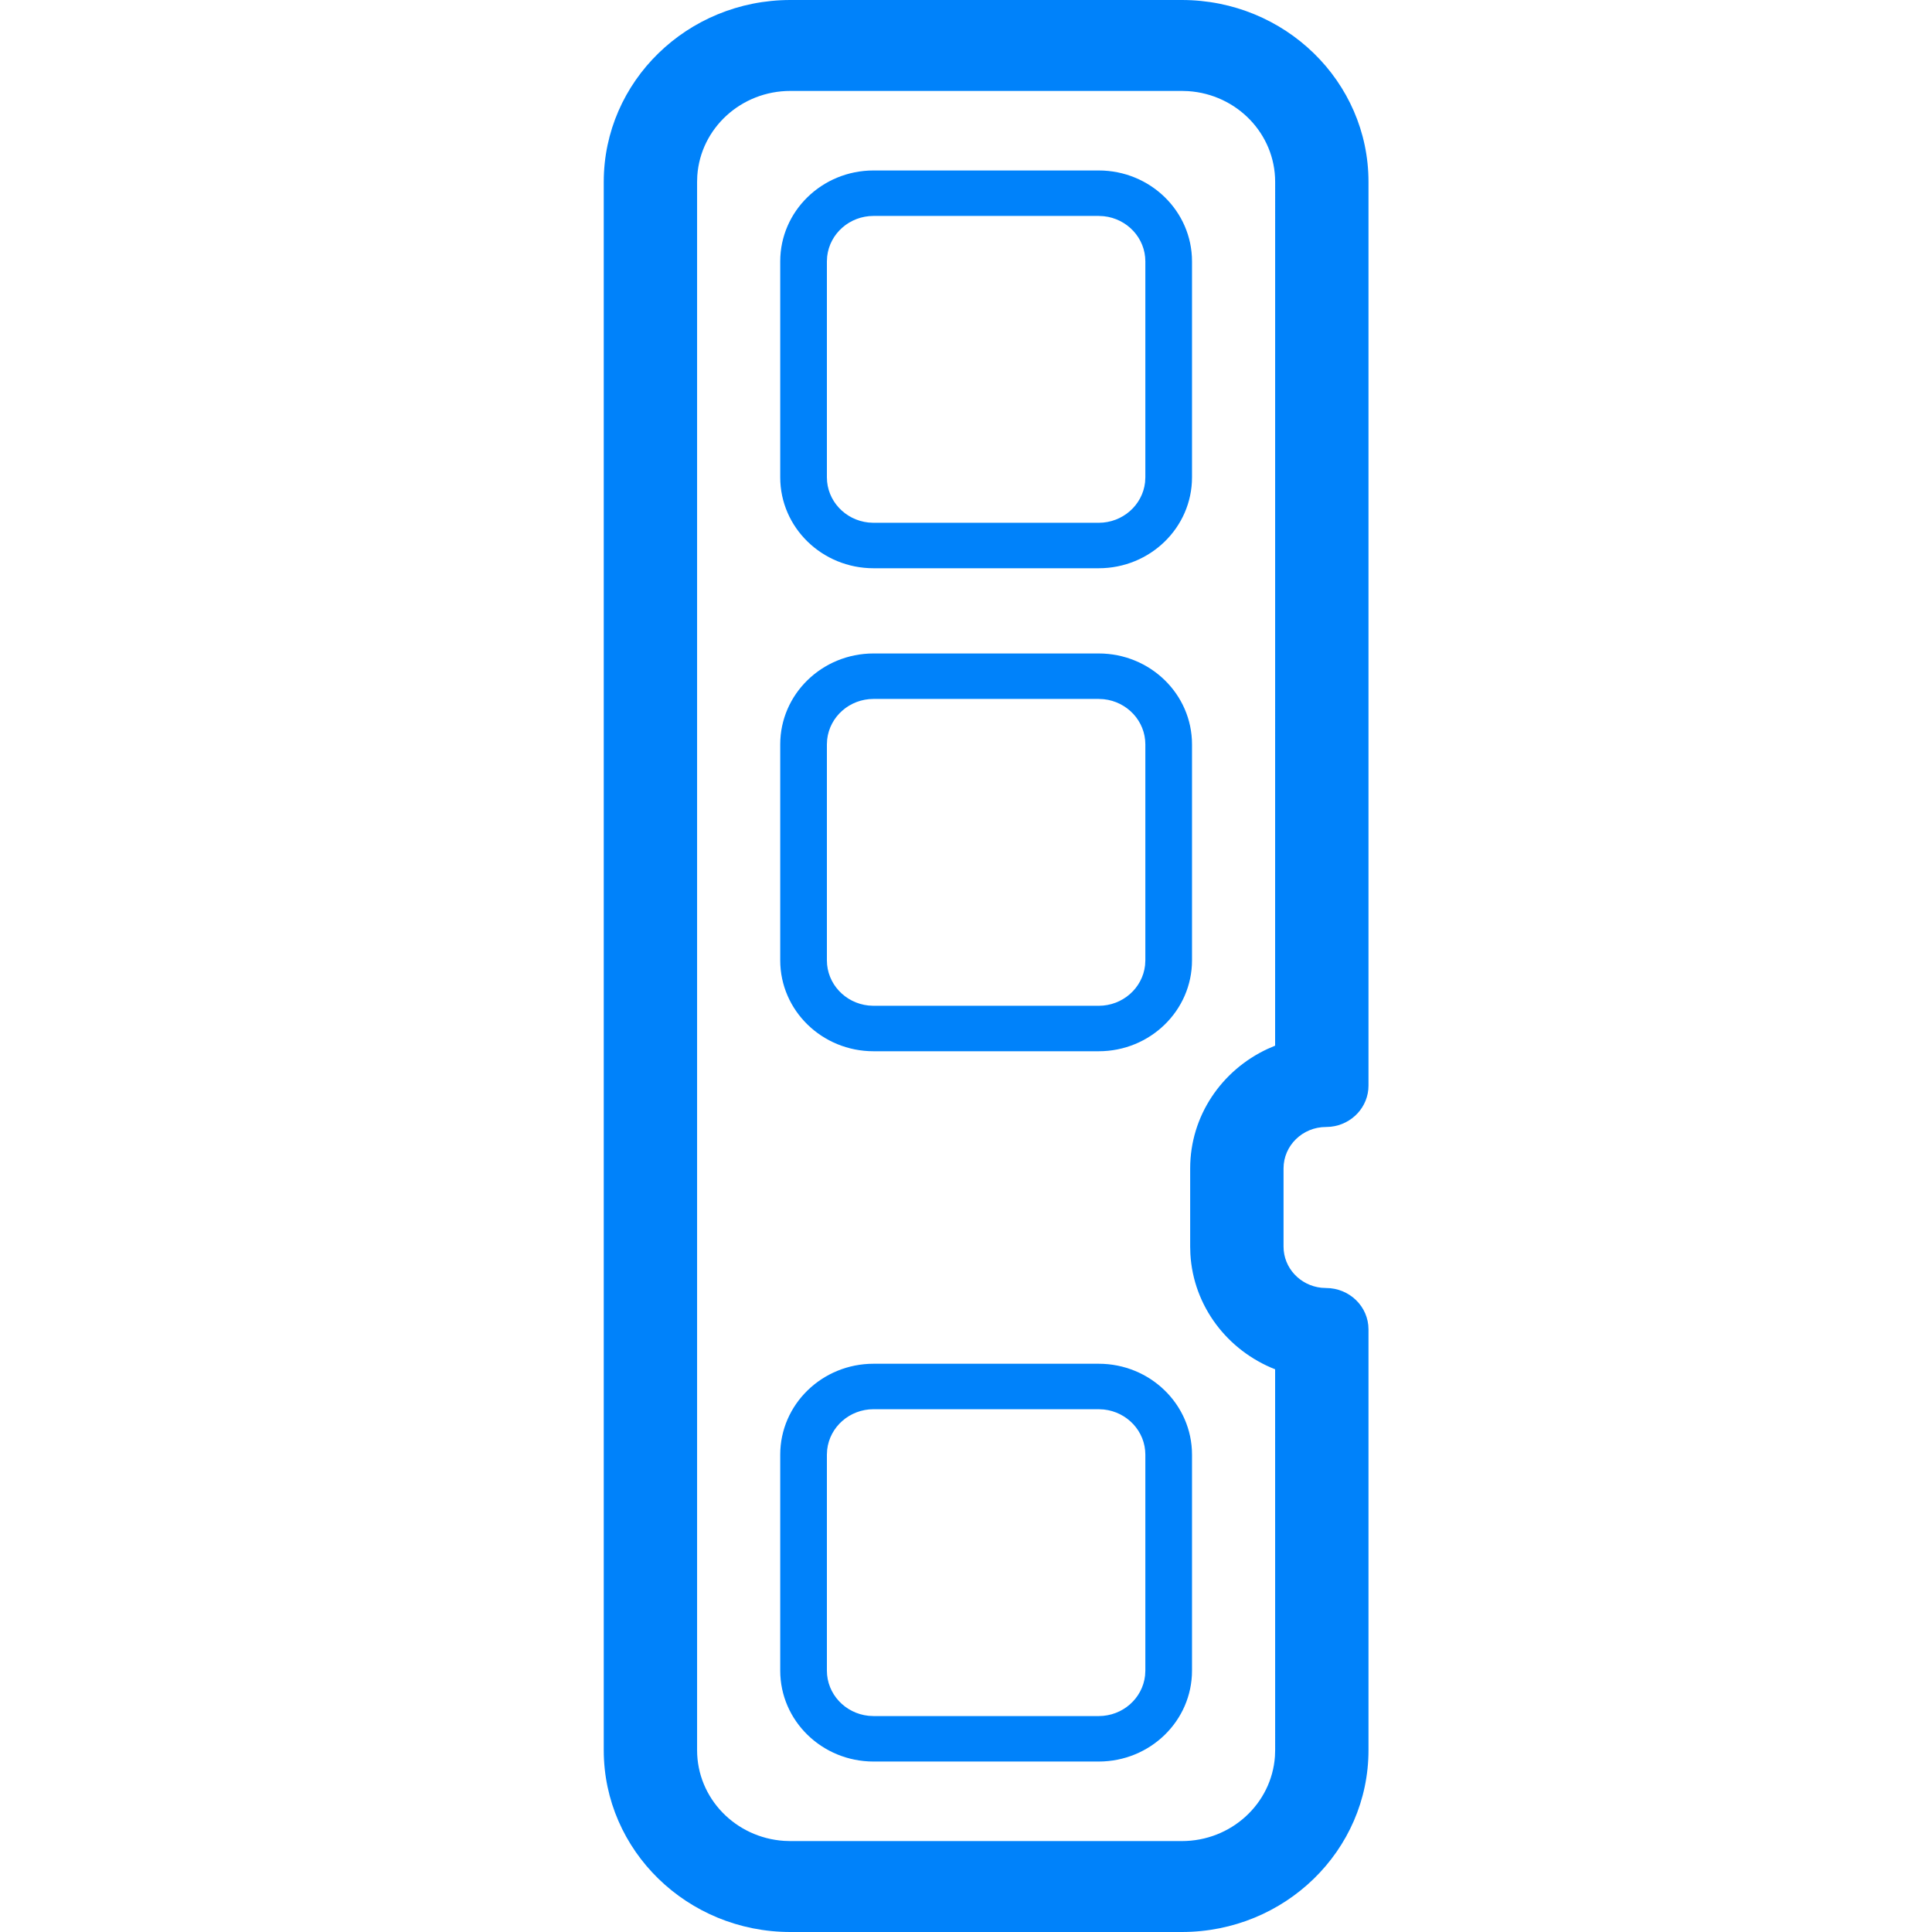 <?xml version="1.0" encoding="UTF-8"?>
<svg width="64px" height="64px" viewBox="0 0 64 64" version="1.1" xmlns="http://www.w3.org/2000/svg" xmlns:xlink="http://www.w3.org/1999/xlink">
    <title>glyph / ram</title>
    <g id="glyph-/-ram" stroke="none" stroke-width="1" fill="none" fill-rule="evenodd">
        <path d="M39.149,0 C42.564,0 45.333,2.697 45.333,6.024 L45.333,35.963 C45.333,36.669 44.784,37.251 44.079,37.325 L43.926,37.333 C43.149,37.333 42.519,37.947 42.519,38.704 L42.519,41.296 C42.519,42.002 43.067,42.584 43.773,42.659 L43.926,42.667 C44.703,42.667 45.333,43.28 45.333,44.037 L45.333,57.976 C45.333,61.303 42.564,64 39.149,64 L26.184,64 C22.769,64 20,61.303 20,57.976 L20,6.024 C20,2.697 22.769,0 26.184,0 L39.149,0 Z M39.149,3.012 L26.184,3.012 C24.548,3.012 23.208,4.25 23.099,5.817 L23.092,6.024 L23.092,57.976 C23.092,59.571 24.364,60.875 25.973,60.981 L26.184,60.988 L39.149,60.988 C40.786,60.988 42.125,59.75 42.234,58.183 L42.241,57.976 L42.24,45.36 C40.655,44.736 39.532,43.266 39.433,41.544 L39.426,41.296 L39.426,38.704 C39.426,36.96 40.473,35.453 41.987,34.748 L42.24,34.639 L42.241,6.024 C42.241,4.429 40.97,3.125 39.361,3.019 L39.149,3.012 Z M36.395,45.176 C38.103,45.176 39.487,46.525 39.487,48.188 L39.487,55.341 C39.487,57.005 38.103,58.353 36.395,58.353 L28.938,58.353 C27.231,58.353 25.846,57.005 25.846,55.341 L25.846,48.188 C25.846,46.525 27.231,45.176 28.938,45.176 L36.395,45.176 Z M36.395,46.682 L28.938,46.682 C28.141,46.682 27.485,47.27 27.401,48.024 L27.392,48.188 L27.392,55.341 C27.392,56.117 27.995,56.756 28.77,56.838 L28.938,56.847 L36.395,56.847 C37.192,56.847 37.848,56.26 37.932,55.505 L37.941,55.341 L37.941,48.188 C37.941,47.412 37.338,46.773 36.563,46.691 L36.395,46.682 Z M36.395,21.647 C38.103,21.647 39.487,22.995 39.487,24.659 L39.487,31.812 C39.487,33.475 38.103,34.824 36.395,34.824 L28.938,34.824 C27.231,34.824 25.846,33.475 25.846,31.812 L25.846,24.659 C25.846,22.995 27.231,21.647 28.938,21.647 L36.395,21.647 Z M36.395,23.153 L28.938,23.153 C28.141,23.153 27.485,23.74 27.401,24.495 L27.392,24.659 L27.392,31.812 C27.392,32.588 27.995,33.227 28.77,33.309 L28.938,33.318 L36.395,33.318 C37.192,33.318 37.848,32.73 37.932,31.976 L37.941,31.812 L37.941,24.659 C37.941,23.883 37.338,23.244 36.563,23.162 L36.395,23.153 Z M36.395,5.647 C38.103,5.647 39.487,6.995 39.487,8.659 L39.487,15.812 C39.487,17.475 38.103,18.824 36.395,18.824 L28.938,18.824 C27.231,18.824 25.846,17.475 25.846,15.812 L25.846,8.659 C25.846,6.995 27.231,5.647 28.938,5.647 L36.395,5.647 Z M36.395,7.153 L28.938,7.153 C28.141,7.153 27.485,7.74 27.401,8.495 L27.392,8.659 L27.392,15.812 C27.392,16.588 27.995,17.227 28.77,17.309 L28.938,17.318 L36.395,17.318 C37.192,17.318 37.848,16.73 37.932,15.976 L37.941,15.812 L37.941,8.659 C37.941,7.883 37.338,7.244 36.563,7.162 L36.395,7.153 Z" id="Combined-Shape" fill="#0082FA"></path>
    </g>
</svg>
